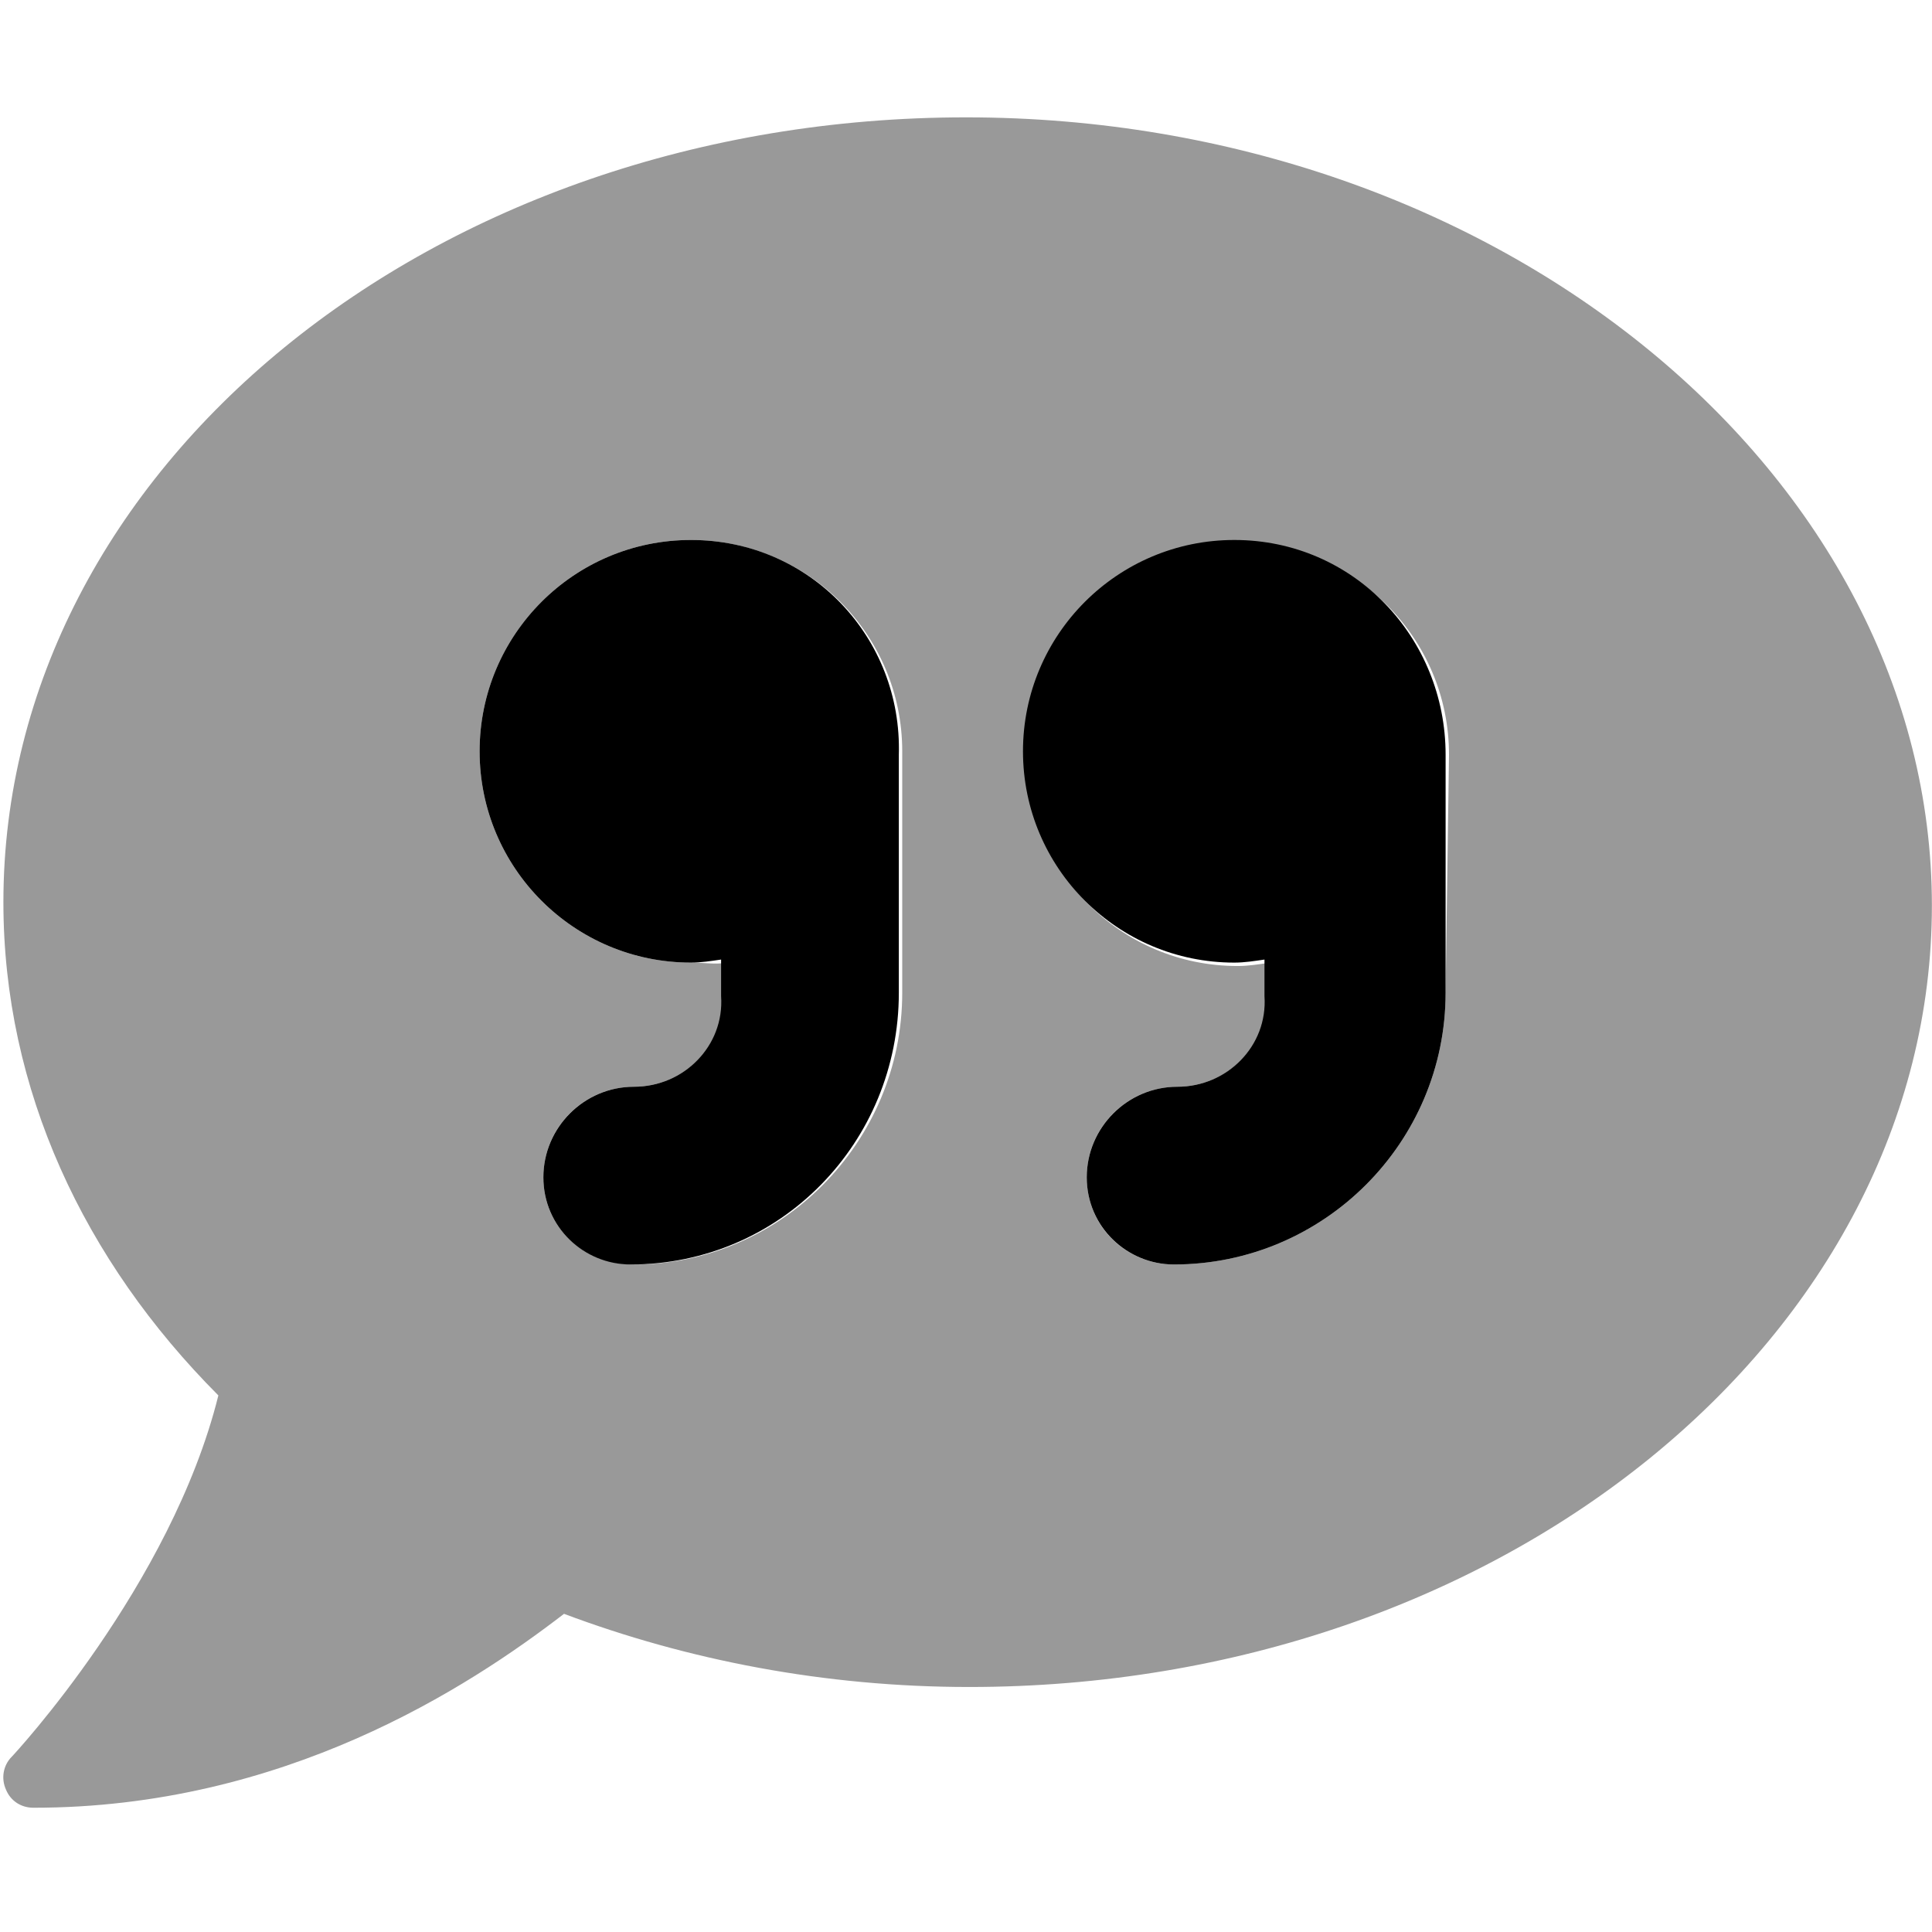 <svg xmlns="http://www.w3.org/2000/svg" viewBox="0 0 512 512"><!--! Font Awesome Pro 6.0.0-beta3 by @fontawesome - https://fontawesome.com License - https://fontawesome.com/license (Commercial License) Copyright 2021 Fonticons, Inc. --><defs><style>.fa-secondary{opacity:.4}</style></defs><path class="fa-primary" d="M183.1 143.1c-30.93 0-56 25.07-56 56s25.07 56 56 56c2.74 0 5.365-.426 8-.806V264C192 277.2 181.2 288 168 288C154.8 288 144 298.8 144 312s10.75 23.1 23.1 23.1c39.7 0 71.1-32.3 71.1-72l0-63.1C239.1 169.1 214.9 143.1 183.1 143.1zM327.1 143.1c-30.93 0-56 25.07-56 56s25.07 56 56 56c2.74 0 5.365-.426 8-.806V264C336 277.2 325.2 288 312 288C298.8 288 288 298.8 288 312s10.75 23.1 23.1 23.1c39.7 0 72-32.3 72-72l0-63.1C383.1 169.1 358.9 143.1 327.1 143.1z"/><path class="fa-secondary" d="M256 31.1c-141.4 0-255.1 93.13-255.1 208c0 49.62 21.35 94.98 56.97 130.7c-12.5 50.38-54.27 95.27-54.77 95.77c-2.25 2.25-2.875 5.734-1.5 8.734c1.25 3 4.021 4.766 7.271 4.766c66.25 0 115.1-31.76 140.6-51.39c32.63 12.25 69.02 19.39 107.4 19.39c141.4 0 255.1-93.13 255.1-207.1S397.4 31.1 256 31.1zM239.1 263.1c0 39.7-32.3 72-71.1 72C154.7 335.1 144 325.3 144 312S154.8 288 168 288C181.2 288 192 277.2 192 264V255.2C189.4 255.6 186.7 255.1 183.1 255.1c-30.93 0-56-25.07-56-56s25.07-56 56-56s56 25.07 56 56L239.1 263.1zM383.1 263.1c0 39.7-32.3 72-72 72C298.7 335.1 288 325.3 288 312S298.8 288 312 288c13.23 0 24-10.77 24-24V255.2c-2.635 .381-5.26 .806-8 .806c-30.93 0-56-25.07-56-56s25.07-56 56-56s56 25.07 56 56L383.1 263.1z"/></svg>